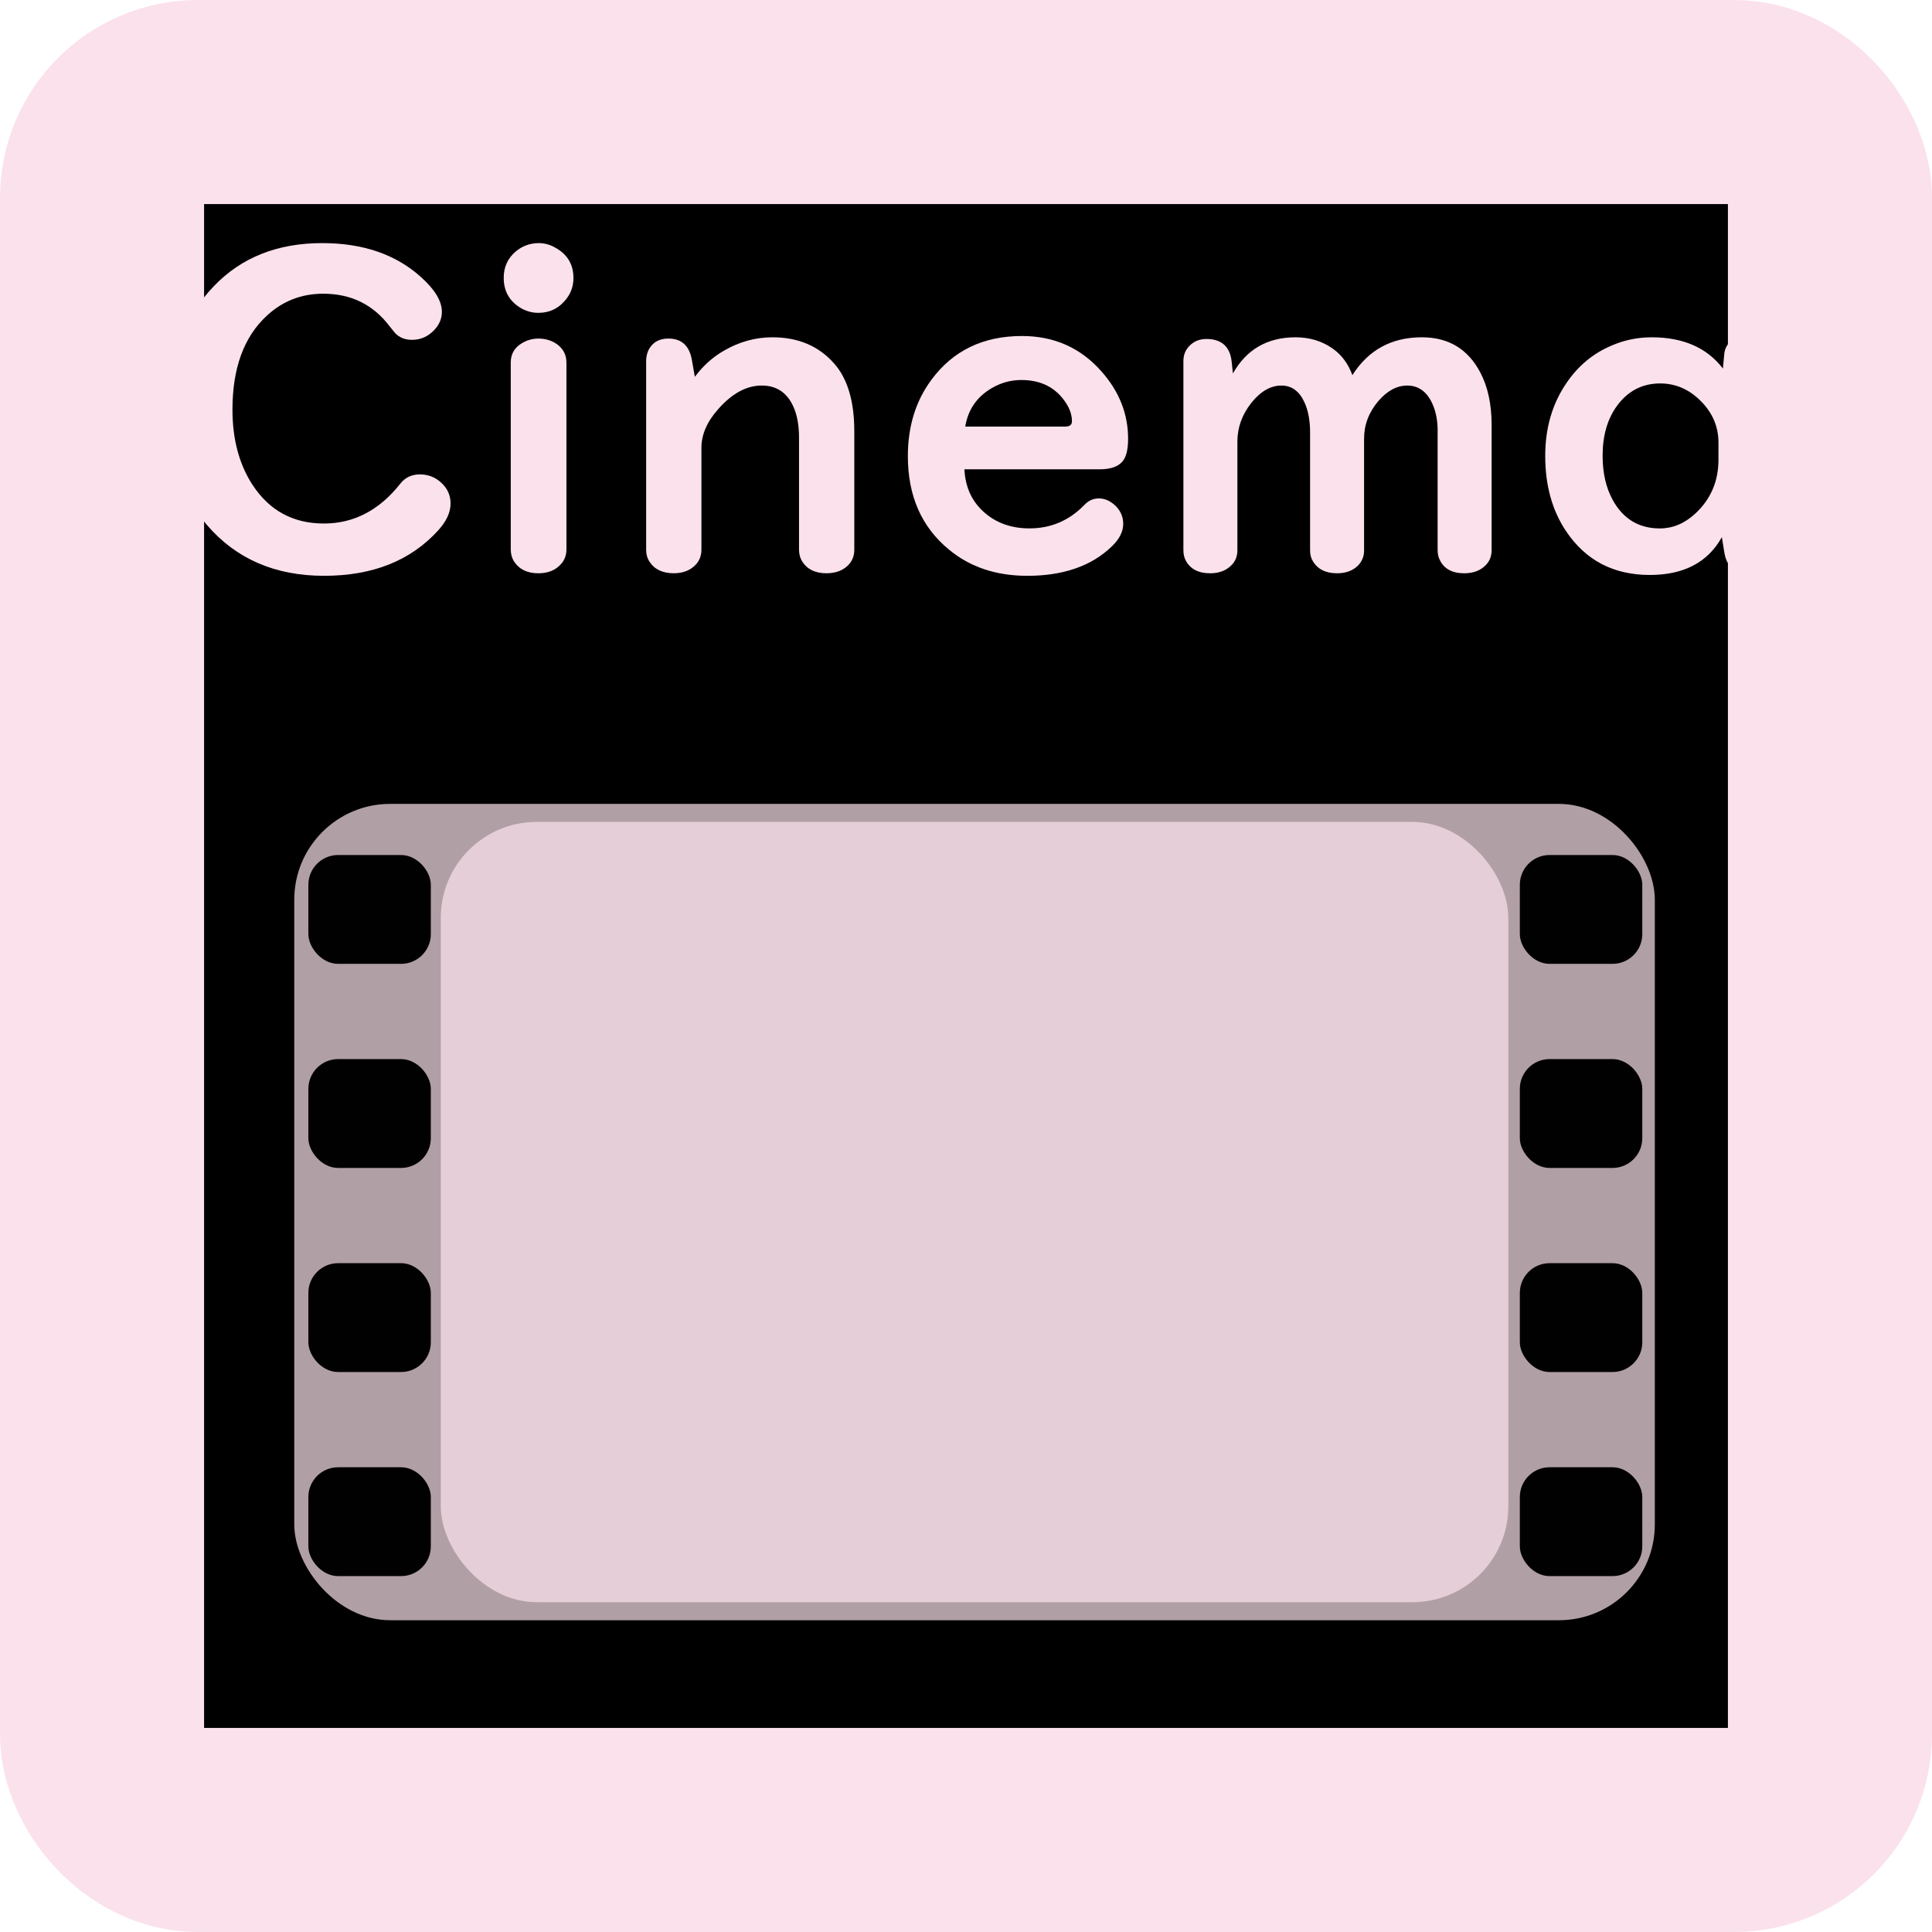 <?xml version="1.0" encoding="UTF-8" standalone="no"?>
<!-- Created with Inkscape (http://www.inkscape.org/) -->

<svg
   width="142"
   height="142"
   viewBox="0 0 142 142"
   version="1.1"
   id="svg5"
   sodipodi:docname="selection-mod-cinema@2x.svg"
   inkscape:version="1.1.2 (0a00cf5339, 2022-02-04)"
   inkscape:export-filename="/media/cottonplant/Expansion/Windows data/Programs/osu!/Skins/017Allmodes V2(purplescript)/selection-mod-cinema@2x.png"
   inkscape:export-xdpi="96"
   inkscape:export-ydpi="96"
   xmlns:inkscape="http://www.inkscape.org/namespaces/inkscape"
   xmlns:sodipodi="http://sodipodi.sourceforge.net/DTD/sodipodi-0.dtd"
   xmlns="http://www.w3.org/2000/svg"
   xmlns:svg="http://www.w3.org/2000/svg">
  <sodipodi:namedview
     id="namedview12"
     pagecolor="#505050"
     bordercolor="#eeeeee"
     borderopacity="1"
     inkscape:pageshadow="0"
     inkscape:pageopacity="0"
     inkscape:pagecheckerboard="0"
     showgrid="false"
     inkscape:zoom="3.162062"
     inkscape:cx="71.630474"
     inkscape:cy="72.895471"
     inkscape:window-width="1360"
     inkscape:window-height="734"
     inkscape:window-x="1600"
     inkscape:window-y="0"
     inkscape:window-maximized="1"
     inkscape:current-layer="layer1" />
  <defs
     id="defs2" />
  <g
     id="layer1"
     style="display:inline">
    <rect
       style="fill:#000000;fill-opacity:1;stroke:#fbe1ec;stroke-width:15;stroke-linecap:round;stroke-linejoin:round;stroke-miterlimit:4;stroke-dasharray:none;stroke-opacity:1;paint-order:stroke fill markers"
       id="rect858"
       width="127"
       height="127"
       x="7.5"
       y="7.5"
       ry="7.046"
       rx="7.046" />
    <g
       aria-label="Cinema"
       id="text3705"
       style="font-size:32px;line-height:1.25;font-family:Ubuntu;-inkscape-font-specification:Ubuntu;text-align:center;text-anchor:middle;fill:#fbe1ec">
      <path
         d="m 23.68,17.868 q 4.5,0 7.266,2.5 1.531,1.375 1.531,2.547 0,0.75 -0.562,1.344 -0.688,0.719 -1.625,0.719 -0.797,0 -1.266,-0.516 -0.047,-0.047 -0.391,-0.484 -1.812,-2.391 -4.875,-2.391 -2.422,0 -4.172,1.641 -2.5,2.328 -2.5,6.875 0,3.281 1.484,5.547 1.859,2.828 5.234,2.828 3.312,0 5.625,-2.938 0.531,-0.672 1.438,-0.672 0.906,0 1.562,0.609 0.688,0.625 0.688,1.531 0,0.969 -0.906,1.969 -3.031,3.344 -8.391,3.344 -5.406,0 -8.609,-3.734 -2.797,-3.25 -2.797,-8.469 0,-5.656 3.312,-9.094 3.031,-3.156 7.953,-3.156 z"
         style="font-family:'UD Digi Kyokasho NK-B';-inkscape-font-specification:'UD Digi Kyokasho NK-B'"
         id="path12995" />
      <path
         d="m 41.633,26.65 v 13.719 q 0,0.641 -0.391,1.078 -0.594,0.688 -1.672,0.688 -1.219,0 -1.781,-0.859 -0.25,-0.391 -0.25,-0.906 v -13.719 q 0,-0.938 0.812,-1.422 0.562,-0.344 1.234,-0.344 0.797,0 1.406,0.453 0.641,0.5 0.641,1.312 z m -2.031,-8.781 q 0.688,0 1.312,0.391 1.234,0.734 1.234,2.172 0,1 -0.688,1.734 -0.75,0.828 -1.891,0.828 -0.641,0 -1.219,-0.312 -1.328,-0.75 -1.328,-2.266 0,-1.188 0.891,-1.938 0.734,-0.609 1.688,-0.609 z"
         style="font-family:'UD Digi Kyokasho NK-B';-inkscape-font-specification:'UD Digi Kyokasho NK-B'"
         id="path12997" />
      <path
         d="m 51.071,27.697 q 0.891,-1.203 2.109,-1.906 1.703,-1 3.594,-1 2.828,0 4.516,1.906 1.5,1.672 1.5,5 v 8.703 q 0,0.625 -0.375,1.062 -0.594,0.672 -1.672,0.672 -1.219,0 -1.766,-0.844 -0.25,-0.391 -0.25,-0.891 v -8.25 q 0,-1.375 -0.438,-2.312 -0.703,-1.5 -2.297,-1.5 -1.688,0 -3.219,1.75 -1.219,1.375 -1.219,2.828 v 7.484 q 0,0.672 -0.438,1.125 -0.594,0.609 -1.594,0.609 -1.234,0 -1.781,-0.844 -0.25,-0.375 -0.25,-0.891 V 26.572 q 0,-0.625 0.297,-1.047 0.438,-0.641 1.344,-0.641 1.438,0 1.719,1.562 z"
         style="font-family:'UD Digi Kyokasho NK-B';-inkscape-font-specification:'UD Digi Kyokasho NK-B'"
         id="path12999" />
      <path
         d="m 70.883,34.493 q 0.094,1.891 1.344,3.062 1.359,1.281 3.438,1.281 2.359,0 4.031,-1.719 0.453,-0.484 1.062,-0.484 0.688,0 1.266,0.578 0.531,0.547 0.531,1.297 0,0.859 -0.859,1.672 -2.234,2.141 -6.188,2.141 -3.422,0 -5.734,-1.906 -3.047,-2.484 -3.047,-6.891 0,-3.266 1.719,-5.594 2.375,-3.234 6.672,-3.234 3.547,0 5.844,2.609 1.953,2.203 1.953,4.953 0,1.219 -0.453,1.703 -0.5,0.531 -1.625,0.531 z m 0.062,-3.141 h 7.359 q 0.484,0 0.484,-0.391 0,-0.844 -0.703,-1.703 -1.078,-1.328 -3.016,-1.328 -1.156,0 -2.172,0.594 -1.641,0.953 -1.953,2.828 z"
         style="font-family:'UD Digi Kyokasho NK-B';-inkscape-font-specification:'UD Digi Kyokasho NK-B'"
         id="path13001" />
      <path
         d="m 90.618,27.447 q 1.5,-2.656 4.609,-2.656 1.578,0 2.766,0.859 0.953,0.688 1.406,1.922 1.766,-2.781 5.109,-2.781 2.938,0 4.297,2.594 0.828,1.578 0.828,3.859 v 9.188 q 0,0.672 -0.438,1.109 -0.578,0.594 -1.578,0.594 -1.328,0 -1.797,-0.984 -0.156,-0.312 -0.156,-0.719 v -8.797 q 0,-1.094 -0.375,-1.938 -0.609,-1.359 -1.859,-1.359 -1.141,0 -2.125,1.141 -1.047,1.234 -1.047,2.766 v 8.219 q 0,0.609 -0.406,1.062 -0.578,0.609 -1.578,0.609 -1.25,0 -1.781,-0.891 -0.203,-0.328 -0.203,-0.781 v -8.672 q 0,-1.312 -0.406,-2.203 -0.562,-1.25 -1.703,-1.25 -1.188,0 -2.203,1.266 -1.031,1.297 -1.031,2.859 v 7.969 q 0,0.625 -0.375,1.047 -0.594,0.656 -1.625,0.656 -1.297,0 -1.797,-0.938 -0.172,-0.328 -0.172,-0.766 V 26.54 q 0,-0.641 0.406,-1.078 0.5,-0.547 1.281,-0.547 1.672,0 1.859,1.656 z"
         style="font-family:'UD Digi Kyokasho NK-B';-inkscape-font-specification:'UD Digi Kyokasho NK-B'"
         id="path13003" />
      <path
         d="m 126.633,27.087 0.094,-1.016 q 0.109,-1.281 1.672,-1.281 1.25,0 1.719,0.953 0.156,0.328 0.156,0.734 v 13.953 q 0,0.531 -0.234,0.938 -0.469,0.766 -1.562,0.766 -1.516,0 -1.75,-1.578 l -0.172,-1.078 q -1.547,2.781 -5.297,2.781 -4,0 -6.156,-3.219 -1.531,-2.281 -1.531,-5.531 0,-3.078 1.562,-5.359 1.281,-1.891 3.312,-2.75 1.406,-0.609 2.953,-0.609 3.469,0 5.234,2.297 z m -0.328,6.688 v -1.25 q 0,-1.734 -1.281,-3.031 -1.297,-1.312 -3,-1.312 -1.969,0 -3.172,1.641 -1.062,1.453 -1.062,3.672 0,1.906 0.75,3.266 1.156,2.078 3.453,2.078 1.422,0 2.594,-1.078 1.719,-1.578 1.719,-3.984 z"
         style="font-family:'UD Digi Kyokasho NK-B';-inkscape-font-specification:'UD Digi Kyokasho NK-B'"
         id="path13005" />
    </g>
    <rect
       style="fill:#fbe1ec;fill-opacity:0.704;stroke:none;stroke-width:10;stroke-linecap:round;stroke-linejoin:round;stroke-dashoffset:6;paint-order:stroke fill markers"
       id="rect11931"
       width="100"
       height="60"
       x="21.628"
       y="59.085"
       rx="7.046"
       ry="7.046" />
    <rect
       style="fill:#fbe1ec;fill-opacity:0.704;stroke:none;stroke-width:10;stroke-linecap:round;stroke-linejoin:round;stroke-dashoffset:6;paint-order:stroke fill markers"
       id="rect12285"
       width="78.463"
       height="57.35"
       x="32.397"
       y="60.41"
       rx="7.046"
       ry="7.046" />
    <rect
       style="fill:#000000;fill-opacity:0.996;stroke:none;stroke-width:10;stroke-linecap:round;stroke-linejoin:round;stroke-dashoffset:6;paint-order:stroke fill markers"
       id="rect12389"
       width="9"
       height="8"
       x="22.665"
       y="62.842"
       rx="2.187"
       ry="2.187" />
    <rect
       style="fill:#000000;fill-opacity:0.996;stroke:none;stroke-width:10;stroke-linecap:round;stroke-linejoin:round;stroke-dashoffset:6;paint-order:stroke fill markers"
       id="rect12795"
       width="9"
       height="8"
       x="22.665"
       y="77.842"
       rx="2.187"
       ry="2.187" />
    <rect
       style="fill:#000000;fill-opacity:0.996;stroke:none;stroke-width:10;stroke-linecap:round;stroke-linejoin:round;stroke-dashoffset:6;paint-order:stroke fill markers"
       id="rect12797"
       width="9"
       height="8"
       x="22.665"
       y="92.842"
       rx="2.187"
       ry="2.187" />
    <rect
       style="fill:#000000;fill-opacity:0.996;stroke:none;stroke-width:10;stroke-linecap:round;stroke-linejoin:round;stroke-dashoffset:6;paint-order:stroke fill markers"
       id="rect12799"
       width="9"
       height="8"
       x="22.665"
       y="107.842"
       rx="2.187"
       ry="2.187" />
    <rect
       style="fill:#000000;fill-opacity:0.996;stroke:none;stroke-width:10;stroke-linecap:round;stroke-linejoin:round;stroke-dashoffset:6;paint-order:stroke fill markers"
       id="rect12883"
       width="9"
       height="8"
       x="111.706"
       y="62.842"
       rx="2.187"
       ry="2.187" />
    <rect
       style="fill:#000000;fill-opacity:0.996;stroke:none;stroke-width:10;stroke-linecap:round;stroke-linejoin:round;stroke-dashoffset:6;paint-order:stroke fill markers"
       id="rect12885"
       width="9"
       height="8"
       x="111.706"
       y="77.842"
       rx="2.187"
       ry="2.187" />
    <rect
       style="fill:#000000;fill-opacity:0.996;stroke:none;stroke-width:10;stroke-linecap:round;stroke-linejoin:round;stroke-dashoffset:6;paint-order:stroke fill markers"
       id="rect12887"
       width="9"
       height="8"
       x="111.706"
       y="92.842"
       rx="2.187"
       ry="2.187" />
    <rect
       style="fill:#000000;fill-opacity:0.996;stroke:none;stroke-width:10;stroke-linecap:round;stroke-linejoin:round;stroke-dashoffset:6;paint-order:stroke fill markers"
       id="rect12889"
       width="9"
       height="8"
       x="111.706"
       y="107.842"
       rx="2.187"
       ry="2.187" />
  </g>
</svg>
